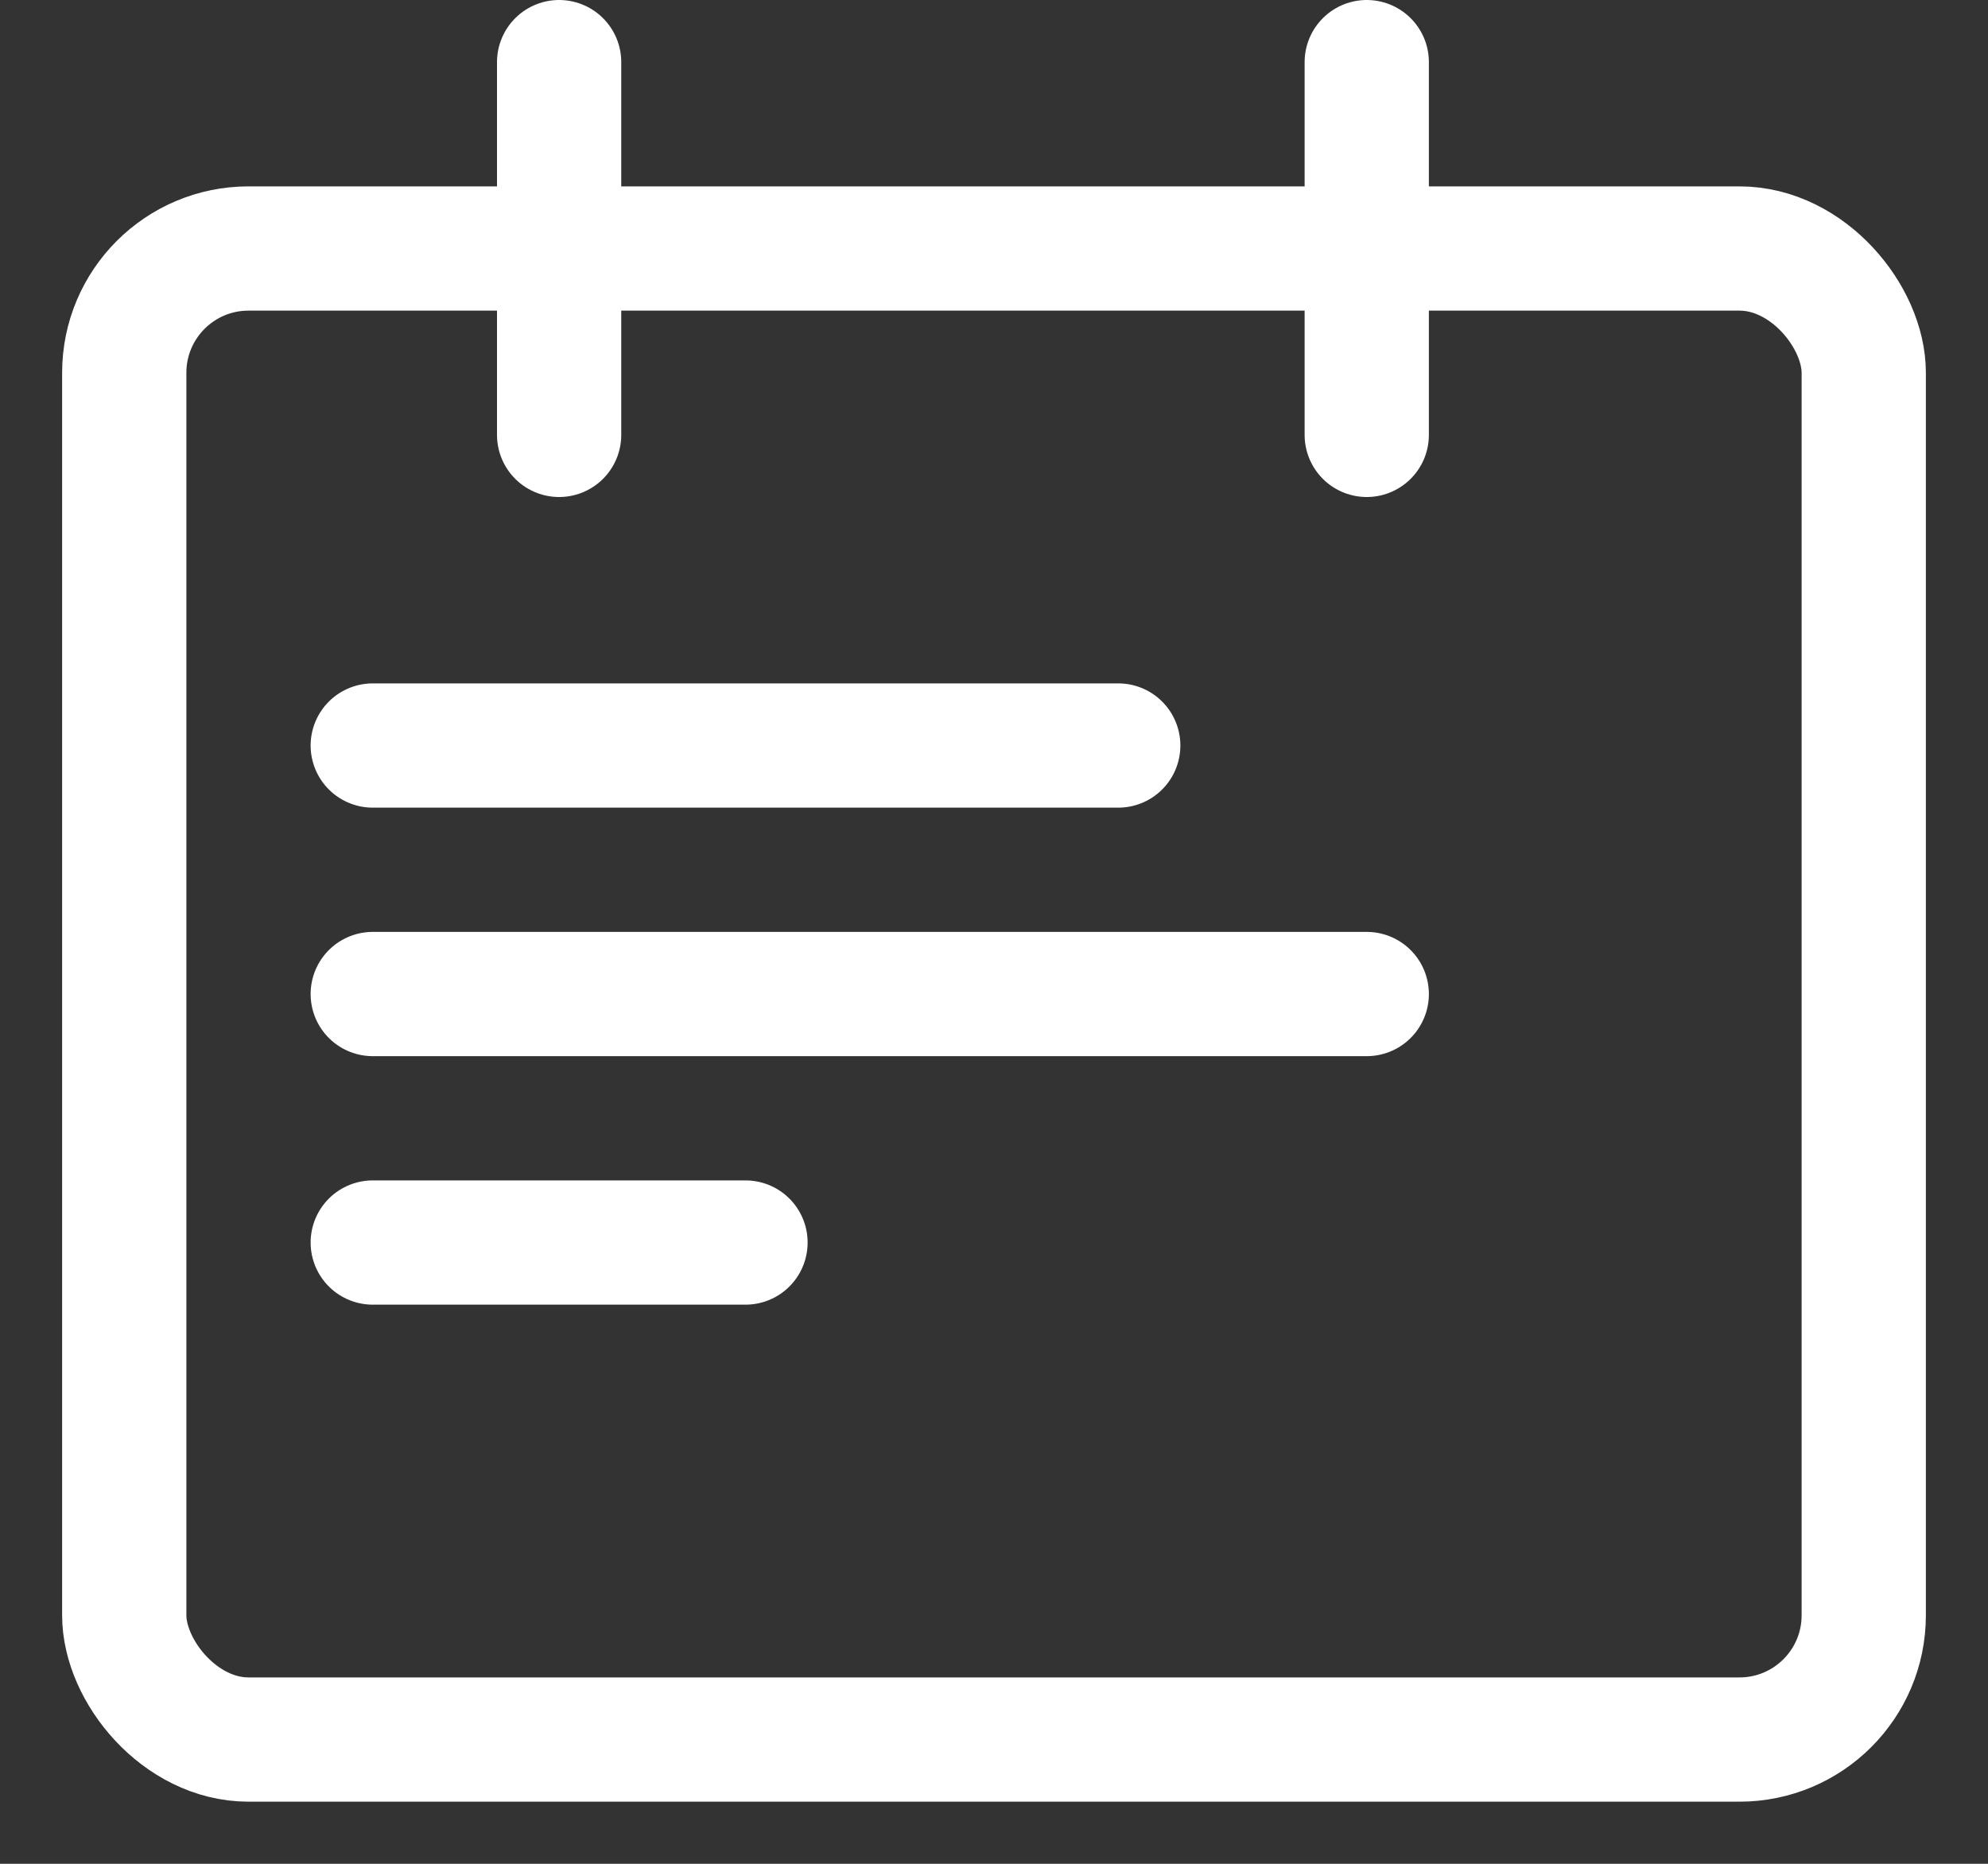 <svg xmlns="http://www.w3.org/2000/svg" xmlns:xlink="http://www.w3.org/1999/xlink" width="16" height="15" version="1.1" viewBox="0 0 16 15"><rect x="0" y="0" width="16" height="15" fill="#333333" stroke="none"/><title>7EAA93B7-D605-4CE5-8071-AF9B61FC1CE9</title><desc>Created with Sketch.</desc><g id="页面-1" fill="none" fill-rule="evenodd" stroke="none" stroke-width="1"><g id="Apple-TV" transform="translate(-482, -456)"><g id="事件管理" transform="translate(482, 455)"><rect id="矩形" width="16" height="16" x="0" y="0" fill="#D8D8D8" opacity="0"/><rect id="矩形" width="14" height="12" x="1" y="3" stroke="#FFF" rx="1"/><line id="直线" x1="4.5" x2="4.5" y1="1.5" y2="4.5" stroke="#FFF" stroke-linecap="round"/><line id="直线备份" x1="11" x2="11" y1="1.5" y2="4.5" stroke="#FFF" stroke-linecap="round"/><line id="直线-2" x1="3" x2="9" y1="7" y2="7" stroke="#FFF" stroke-linecap="round"/><line id="直线-2备份" x1="3" x2="11" y1="9" y2="9" stroke="#FFF" stroke-linecap="round"/><line id="直线-2备份-2" x1="3" x2="6" y1="11" y2="11" stroke="#FFF" stroke-linecap="round"/></g></g></g></svg>